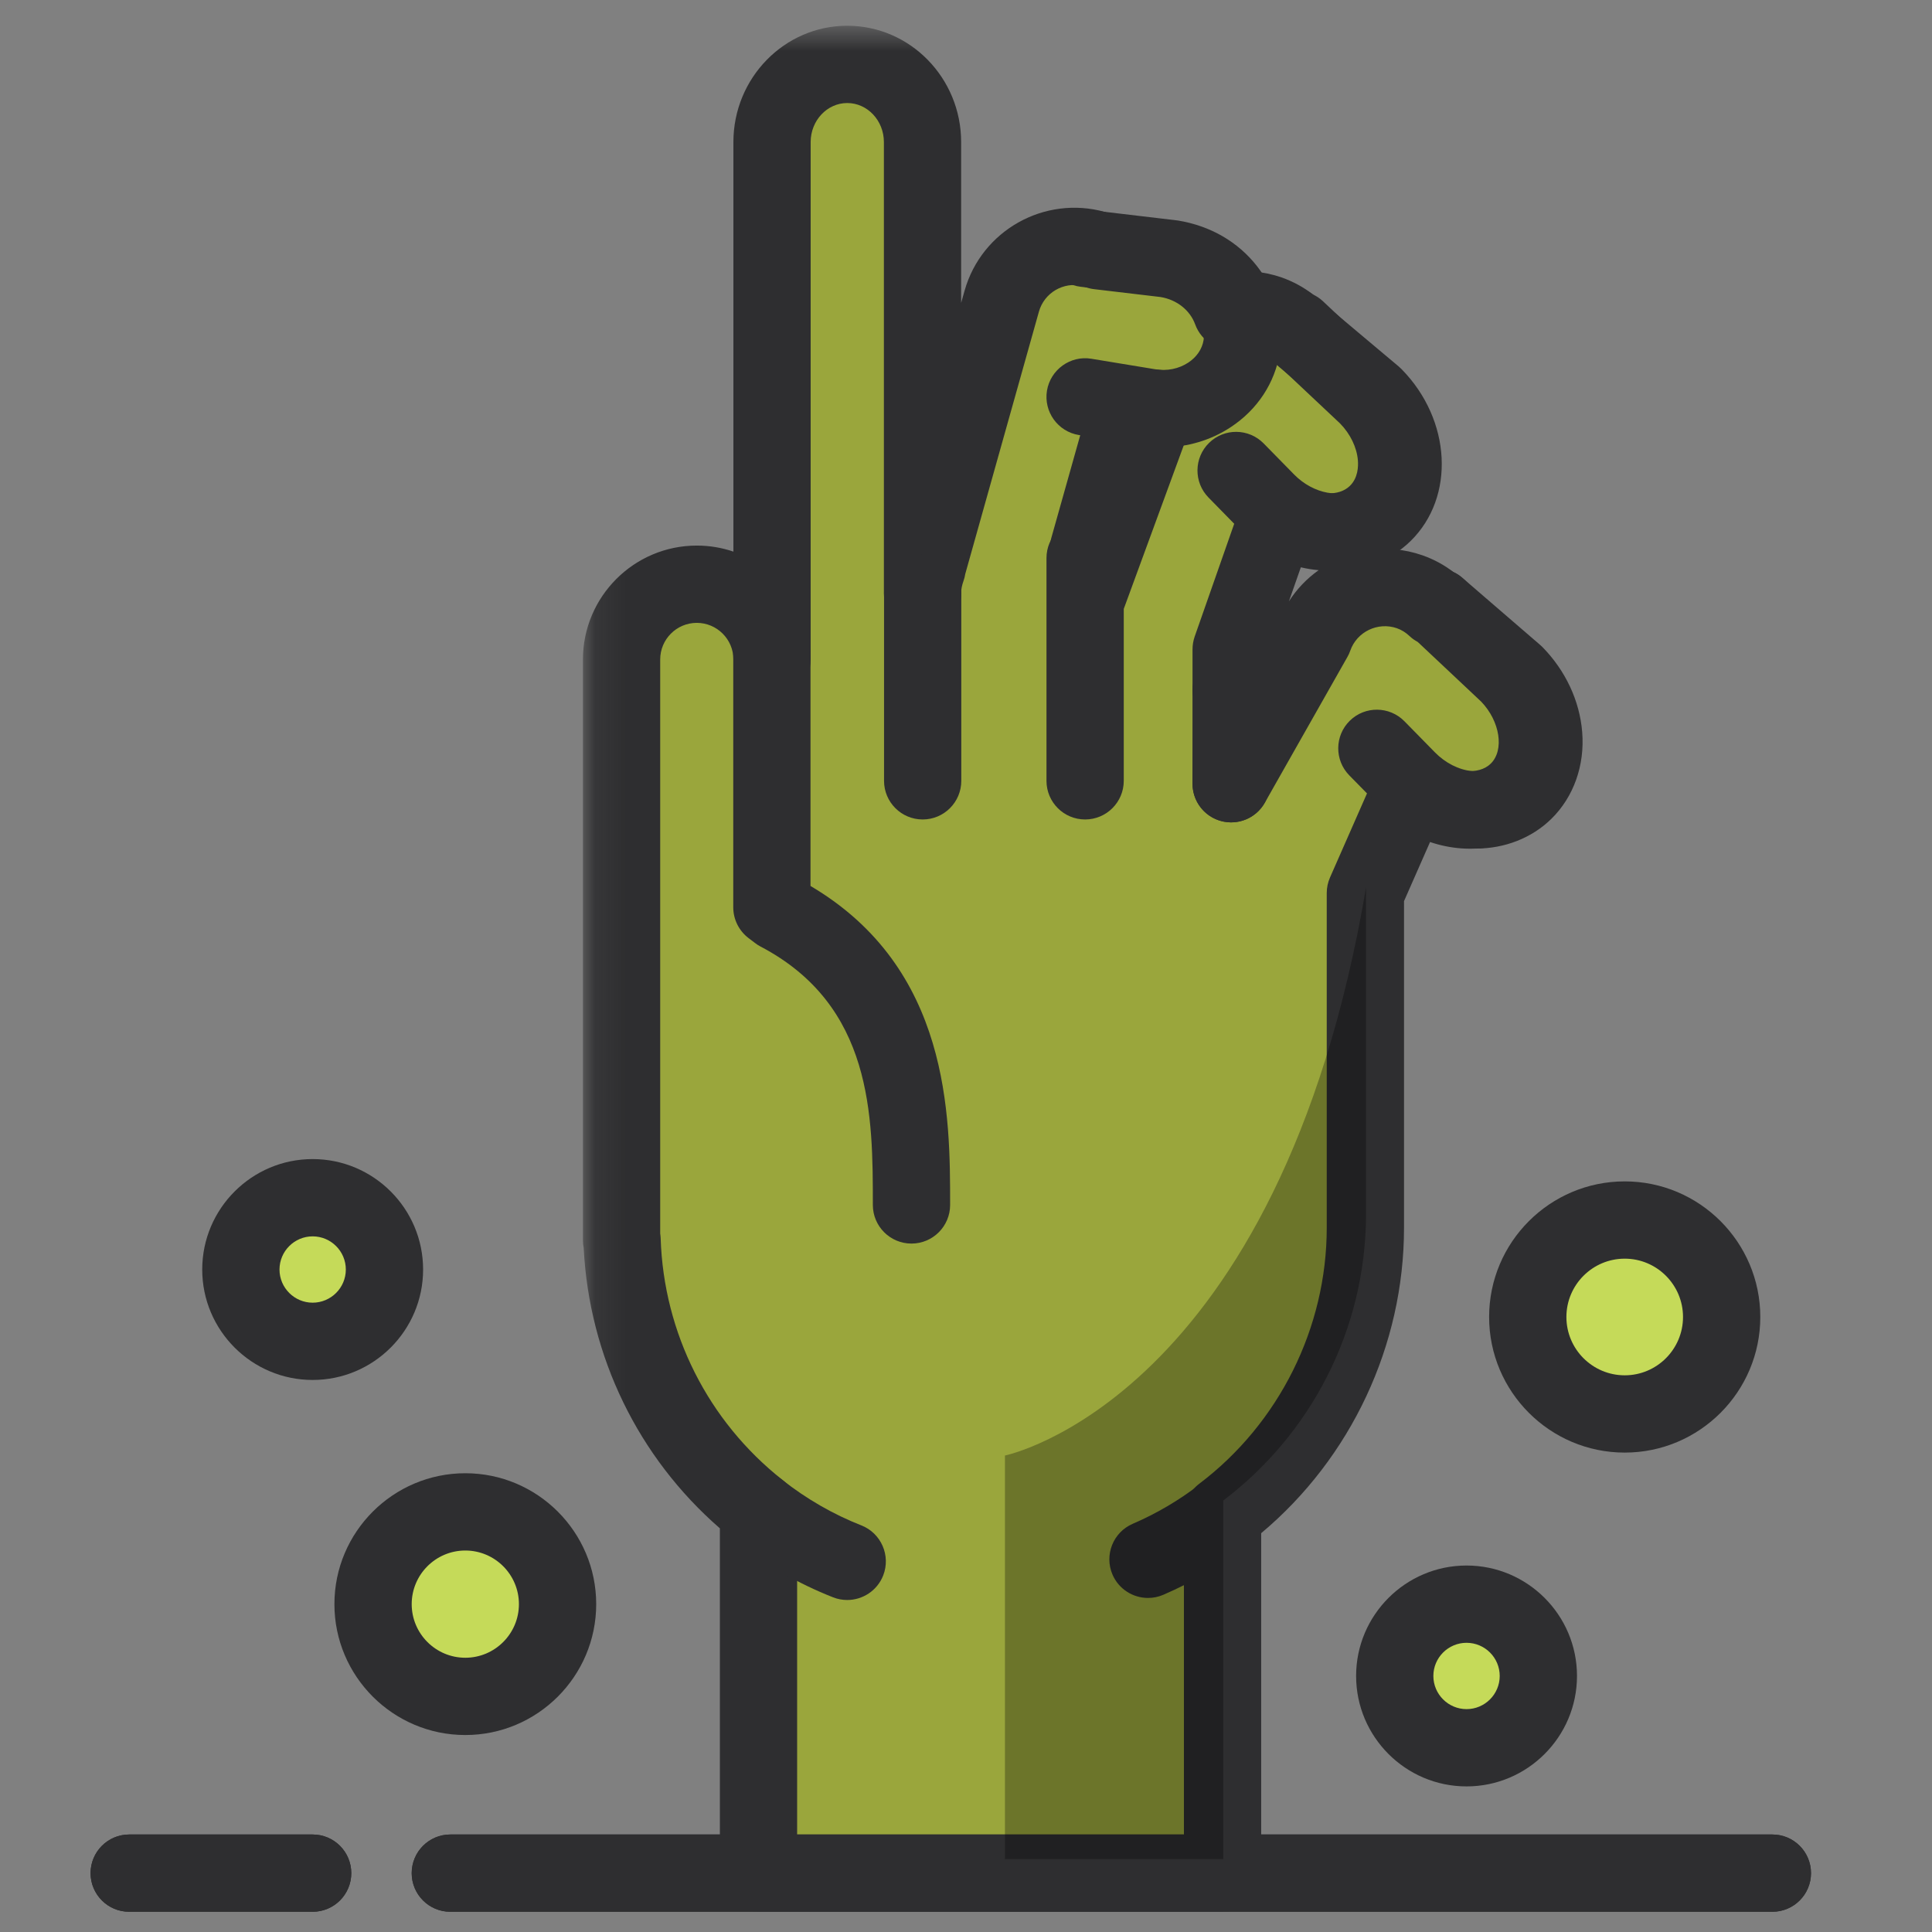 <?xml version="1.0" encoding="UTF-8"?>
<svg xmlns="http://www.w3.org/2000/svg" xmlns:xlink="http://www.w3.org/1999/xlink" width="64px" height="64px" viewBox="0 0 64 64" version="1.1">
    
    <rect x="0" y="0" width="64" height="64" fill="#808080" stroke="none"/>
    
    <title>zombie</title>
    <desc>Created with Sketch.</desc>
    <defs>
        <polygon id="path-1" points="32.997 0.671 0.101 0.671 0.101 63.146 32.997 63.146"/>
    </defs>
    <g id="SVG" stroke="none" stroke-width="1" fill="none" fill-rule="evenodd">
        <g id="Color" transform="translate(-969, -255)">
            <g id="10" transform="translate(972, 255)">
                <path d="M11.917,62.05 L55.712,62.05 L11.917,62.05 Z" id="Fill-1" fill="#FEFEFE"/>
                <g id="Group-53" transform="translate(0, 0.183)">
                    <path d="M55.712,63.147 L11.917,63.147 C11.211,63.147 10.638,62.573 10.638,61.867 C10.638,61.16 11.211,60.587 11.917,60.587 L55.712,60.587 C56.419,60.587 56.992,61.16 56.992,61.867 C56.992,62.573 56.419,63.147 55.712,63.147" id="Fill-2" fill="#2E2E30"/>
                    <path d="M7.357,61.867 L1.28,61.867" id="Fill-4" fill="#FEFEFE"/>
                    <path d="M7.357,63.147 L1.28,63.147 C0.573,63.147 0,62.573 0,61.867 C0,61.16 0.573,60.587 1.28,60.587 L7.357,60.587 C8.064,60.587 8.637,61.16 8.637,61.867 C8.637,62.573 8.064,63.147 7.357,63.147" id="Fill-6" fill="#2E2E30"/>
                    <path d="M33.057,19.46 C33.057,19.46 33.285,17.677 33.057,17.984 L34.392,13.239 L34.843,13.312 C34.996,13.338 35.148,13.343 35.299,13.343 L33.057,19.46 Z M46.964,22.147 L44.598,19.922 L44.579,19.964 C44.332,19.729 44.037,19.539 43.696,19.42 C42.402,18.967 40.973,19.656 40.52,20.95 L37.783,25.779 L37.813,22.798 L37.783,22.677 L37.783,21.328 L39.332,16.907 C40.43,17.626 41.791,17.632 42.616,16.824 C43.594,15.864 43.452,14.118 42.302,12.944 L39.936,10.719 L39.916,10.76 C39.669,10.526 39.374,10.335 39.033,10.217 C38.621,10.073 38.197,10.056 37.794,10.126 C37.48,9.259 36.68,8.561 35.65,8.392 L33.394,8.125 C33.347,8.108 33.305,8.084 33.257,8.071 C31.937,7.7 30.554,8.476 30.184,9.796 L27.703,18.627 L27.712,18.629 C27.619,18.891 27.559,19.167 27.559,19.46 L27.559,4.523 C27.559,3.109 26.437,1.951 25.067,1.951 C23.696,1.951 22.574,3.109 22.574,4.523 L22.574,21.663 C22.574,20.291 21.453,19.169 20.082,19.169 C18.711,19.169 17.59,20.291 17.59,21.663 L17.59,40.488 L17.59,40.908 L17.605,40.875 C17.722,44.51 19.466,47.745 22.126,49.843 L22.126,61.867 L37.498,61.867 L37.498,49.989 C40.362,47.824 42.229,44.369 42.229,40.488 L42.229,29.399 L43.754,25.938 C44.886,26.827 46.393,26.896 47.278,26.027 C48.257,25.067 48.116,23.322 46.964,22.147 L46.964,22.147 Z" id="Fill-8" fill="#9AA63C"/>
                    <g id="Group-12" transform="translate(16.21, 0)">
                        <mask id="mask-2" fill="white">
                            <use xlink:href="#path-1"/>
                        </mask>
                        <g id="Clip-11"/>
                        <path d="M16.848,20.74 C16.747,20.74 16.646,20.728 16.544,20.703 C15.911,20.549 15.495,19.944 15.577,19.298 C15.615,19.009 15.646,18.69 15.659,18.462 C15.557,18.206 15.537,17.918 15.616,17.637 L16.952,12.892 C17.128,12.264 17.748,11.869 18.392,11.975 L18.841,12.05 C18.925,12.063 19.011,12.063 19.097,12.064 C19.514,12.067 19.903,12.272 20.141,12.615 C20.379,12.957 20.434,13.394 20.291,13.785 L18.048,19.901 C17.86,20.414 17.373,20.74 16.848,20.74 L16.848,20.74 Z M23.882,18.61 L23.487,19.737 C23.745,19.334 24.078,18.984 24.472,18.705 C24.275,18.688 24.078,18.656 23.882,18.61 L23.882,18.61 Z M7.196,60.586 L20.009,60.586 L20.009,49.989 C20.009,49.588 20.197,49.21 20.517,48.968 C23.161,46.969 24.74,43.799 24.74,40.488 L24.74,29.399 C24.74,29.221 24.777,29.046 24.849,28.883 L26.372,25.421 C26.532,25.06 26.85,24.792 27.233,24.696 C27.613,24.598 28.022,24.686 28.334,24.931 C28.965,25.427 29.774,25.504 30.172,25.114 C30.629,24.665 30.481,23.71 29.857,23.06 L27.752,21.08 C27.658,21.031 27.569,20.969 27.49,20.894 C27.361,20.771 27.218,20.682 27.064,20.628 C26.434,20.41 25.739,20.742 25.519,21.372 C25.494,21.445 25.462,21.515 25.424,21.581 L22.687,26.411 C22.4,26.917 21.803,27.168 21.241,27.015 C20.677,26.864 20.288,26.349 20.294,25.766 L20.323,22.949 C20.304,22.86 20.294,22.769 20.294,22.678 L20.294,21.328 C20.294,21.185 20.318,21.041 20.365,20.905 L21.914,16.484 C22.045,16.112 22.339,15.821 22.711,15.695 C23.083,15.57 23.494,15.621 23.823,15.837 C24.437,16.239 25.145,16.269 25.509,15.91 C25.776,15.649 25.788,15.27 25.772,15.068 C25.737,14.638 25.521,14.19 25.178,13.841 L23.09,11.877 C22.995,11.828 22.906,11.764 22.825,11.689 C22.698,11.568 22.554,11.479 22.401,11.425 C22.221,11.362 22.02,11.35 21.803,11.386 C21.192,11.496 20.592,11.144 20.381,10.561 C20.21,10.091 19.771,9.744 19.232,9.656 L17.034,9.396 C16.94,9.385 16.849,9.364 16.76,9.333 C16.739,9.326 16.693,9.307 16.655,9.292 C16.018,9.14 15.381,9.516 15.205,10.142 L12.766,18.828 C12.754,18.906 12.735,18.983 12.708,19.059 C12.655,19.208 12.629,19.339 12.629,19.46 C12.629,20.167 12.056,20.74 11.349,20.74 C10.643,20.74 10.07,20.167 10.07,19.46 L10.07,4.523 C10.07,3.811 9.525,3.23 8.856,3.23 C8.188,3.23 7.644,3.811 7.644,4.523 L7.644,21.662 C7.644,22.369 7.071,22.942 6.364,22.942 C5.658,22.942 5.085,22.369 5.085,21.662 C5.085,20.994 4.54,20.45 3.872,20.45 C3.204,20.45 2.66,20.994 2.66,21.662 L2.66,40.681 C2.668,40.731 2.673,40.781 2.675,40.834 C2.775,43.977 4.246,46.895 6.708,48.839 C7.017,49.081 7.196,49.451 7.196,49.843 L7.196,60.586 Z M21.288,63.146 L5.917,63.146 C5.209,63.146 4.637,62.573 4.637,61.866 L4.637,50.445 C1.935,48.095 0.308,44.756 0.126,41.161 C0.11,41.079 0.101,40.994 0.101,40.908 L0.101,21.662 C0.101,19.583 1.793,17.89 3.872,17.89 C4.296,17.89 4.704,17.96 5.085,18.09 L5.085,4.523 C5.085,2.399 6.776,0.67 8.856,0.67 C10.936,0.67 12.629,2.399 12.629,4.523 L12.629,9.851 L12.742,9.45 C13.305,7.447 15.392,6.28 17.393,6.838 C17.418,6.845 17.456,6.858 17.496,6.873 L19.591,7.122 C20.747,7.31 21.725,7.931 22.337,8.816 C22.647,8.841 22.951,8.905 23.246,9.008 C23.621,9.14 23.97,9.329 24.286,9.573 C24.401,9.627 24.508,9.698 24.604,9.786 L26.969,12.011 C27.771,12.829 28.24,13.828 28.323,14.861 C28.413,15.965 28.04,17.014 27.301,17.738 C27.201,17.838 27.095,17.929 26.984,18.014 C27.295,18.04 27.606,18.106 27.909,18.212 C28.283,18.342 28.632,18.532 28.95,18.776 C29.064,18.83 29.171,18.901 29.265,18.989 L31.631,21.215 C31.644,21.226 31.656,21.239 31.669,21.251 C33.317,22.931 33.449,25.485 31.965,26.941 C30.976,27.912 29.525,28.17 28.162,27.71 L27.3,29.668 L27.3,40.488 C27.3,44.38 25.542,48.115 22.568,50.606 L22.568,61.866 C22.568,62.573 21.995,63.146 21.288,63.146 L21.288,63.146 Z" id="Fill-10" fill="#2E2E30" mask="url(#mask-2)"/>
                    </g>
                    <path d="M32.946,26.963 C32.239,26.963 31.666,26.39 31.666,25.683 L31.666,18.304 C31.666,17.596 32.239,17.024 32.946,17.024 C33.652,17.024 34.226,17.596 34.226,18.304 L34.226,25.683 C34.226,26.39 33.652,26.963 32.946,26.963" id="Fill-13" fill="#2E2E30"/>
                    <path d="M27.565,26.963 C26.858,26.963 26.285,26.39 26.285,25.683 L26.285,19.46 C26.285,18.753 26.858,18.18 27.565,18.18 C28.271,18.18 28.844,18.753 28.844,19.46 L28.844,25.683 C28.844,26.39 28.271,26.963 27.565,26.963" id="Fill-15" fill="#2E2E30"/>
                    <path d="M37.783,27.059 C37.077,27.059 36.503,26.486 36.503,25.779 L36.503,22.677 C36.503,21.971 37.077,21.397 37.783,21.397 C38.489,21.397 39.063,21.971 39.063,22.677 L39.063,25.779 C39.063,26.486 38.489,27.059 37.783,27.059" id="Fill-17" fill="#2E2E30"/>
                    <path d="M41.237,18.722 C40.118,18.722 38.947,18.25 38.046,17.332 L37.034,16.299 C36.539,15.794 36.547,14.984 37.051,14.489 C37.557,13.993 38.366,14.003 38.86,14.506 L39.873,15.539 C40.51,16.187 41.474,16.363 41.937,15.91 C42.388,15.468 42.248,14.529 41.642,13.88 L38.907,11.58 C38.366,11.125 38.296,10.317 38.75,9.777 C39.206,9.234 40.012,9.166 40.553,9.62 L43.342,11.964 C43.373,11.991 43.403,12.02 43.432,12.049 C45.08,13.729 45.213,16.282 43.729,17.738 C43.056,18.397 42.165,18.722 41.237,18.722" id="Fill-19" fill="#2E2E30"/>
                    <path d="M45.894,27.927 C45.762,27.927 45.629,27.92 45.496,27.907 C44.465,27.803 43.475,27.316 42.71,26.534 L41.697,25.502 C41.202,24.997 41.21,24.187 41.714,23.692 C42.219,23.196 43.029,23.207 43.524,23.71 L44.536,24.742 C44.88,25.092 45.322,25.316 45.752,25.36 C45.953,25.379 46.333,25.374 46.598,25.114 C46.865,24.852 46.877,24.473 46.861,24.271 C46.828,23.855 46.623,23.423 46.301,23.078 L43.763,20.892 C43.228,20.43 43.168,19.622 43.629,19.086 C44.09,18.552 44.898,18.49 45.434,18.951 L48.016,21.178 C48.044,21.201 48.069,21.225 48.095,21.251 C48.861,22.033 49.328,23.032 49.412,24.065 C49.502,25.169 49.13,26.217 48.391,26.942 C47.742,27.578 46.848,27.927 45.894,27.927" id="Fill-21" fill="#2E2E30"/>
                    <path d="M25.065,52.819 C24.908,52.819 24.75,52.791 24.596,52.73 C23.426,52.269 22.327,51.636 21.331,50.85 C20.776,50.412 20.681,49.607 21.119,49.053 C21.557,48.496 22.362,48.403 22.915,48.84 C23.716,49.472 24.597,49.979 25.534,50.348 C26.191,50.607 26.515,51.351 26.256,52.009 C26.057,52.512 25.575,52.819 25.065,52.819" id="Fill-23" fill="#2E2E30"/>
                    <path d="M35.03,52.751 C34.534,52.751 34.062,52.462 33.853,51.978 C33.574,51.327 33.874,50.575 34.522,50.295 C35.307,49.958 36.051,49.52 36.734,48.995 C37.294,48.566 38.1,48.671 38.529,49.23 C38.959,49.791 38.853,50.594 38.294,51.025 C37.442,51.679 36.514,52.225 35.535,52.647 C35.37,52.718 35.198,52.751 35.03,52.751" id="Fill-25" fill="#2E2E30"/>
                    <path d="M35.536,14.632 C35.309,14.632 35.08,14.614 34.853,14.576 L32.739,14.228 C32.041,14.114 31.569,13.455 31.682,12.758 C31.798,12.06 32.46,11.585 33.153,11.701 L35.267,12.049 C35.661,12.115 36.048,12.035 36.361,11.83 C36.641,11.646 36.822,11.38 36.87,11.084 C36.919,10.786 36.833,10.477 36.626,10.213 C36.395,9.919 36.051,9.72 35.66,9.656 L32.795,9.316 C32.094,9.233 31.592,8.597 31.676,7.895 C31.758,7.192 32.399,6.686 33.097,6.775 L36.017,7.121 C37.102,7.298 38.014,7.833 38.642,8.636 C39.294,9.47 39.562,10.487 39.396,11.498 C39.23,12.509 38.652,13.387 37.767,13.969 C37.105,14.404 36.331,14.632 35.536,14.632" id="Fill-27" fill="#2E2E30"/>
                    <path d="M27.194,41.012 C26.487,41.012 25.914,40.439 25.914,39.732 C25.914,36.789 25.914,33.126 22.197,31.174 C22.134,31.142 22.074,31.104 22.018,31.06 L21.796,30.892 C21.478,30.65 21.29,30.272 21.29,29.872 L21.29,21.494 C21.29,20.788 21.863,20.214 22.57,20.214 C23.276,20.214 23.849,20.788 23.849,21.494 L23.849,29.166 C28.474,31.895 28.474,36.778 28.474,39.732 C28.474,40.439 27.9,41.012 27.194,41.012" id="Fill-29" fill="#2E2E30"/>
                    <path d="M55.712,63.147 L11.917,63.147 C11.211,63.147 10.638,62.573 10.638,61.867 C10.638,61.16 11.211,60.587 11.917,60.587 L55.712,60.587 C56.419,60.587 56.992,61.16 56.992,61.867 C56.992,62.573 56.419,63.147 55.712,63.147" id="Fill-31" fill="#2E2E30"/>
                    <path d="M7.357,63.147 L1.28,63.147 C0.573,63.147 0,62.573 0,61.867 C0,61.16 0.573,60.587 1.28,60.587 L7.357,60.587 C8.064,60.587 8.637,61.16 8.637,61.867 C8.637,62.573 8.064,63.147 7.357,63.147" id="Fill-33" fill="#2E2E30"/>
                    <path d="M54.032,43.444 C54.032,45.218 52.595,46.656 50.821,46.656 C49.047,46.656 47.609,45.218 47.609,43.444 C47.609,41.67 49.047,40.232 50.821,40.232 C52.595,40.232 54.032,41.67 54.032,43.444" id="Fill-35" fill="#C5DA59"/>
                    <path d="M50.821,41.512 C49.755,41.512 48.889,42.379 48.889,43.444 C48.889,44.51 49.755,45.376 50.821,45.376 C51.886,45.376 52.752,44.51 52.752,43.444 C52.752,42.379 51.886,41.512 50.821,41.512 M50.821,47.936 C48.344,47.936 46.329,45.922 46.329,43.444 C46.329,40.966 48.344,38.952 50.821,38.952 C53.297,38.952 55.312,40.966 55.312,43.444 C55.312,45.922 53.297,47.936 50.821,47.936" id="Fill-37" fill="#2E2E30"/>
                    <path d="M15.469,52.956 C15.469,54.644 14.101,56.013 12.414,56.013 C10.726,56.013 9.358,54.644 9.358,52.956 C9.358,51.268 10.726,49.9 12.414,49.9 C14.101,49.9 15.469,51.268 15.469,52.956" id="Fill-39" fill="#C5DA59"/>
                    <path d="M12.414,51.18 C11.434,51.18 10.638,51.977 10.638,52.956 C10.638,53.935 11.434,54.732 12.414,54.732 C13.393,54.732 14.19,53.935 14.19,52.956 C14.19,51.977 13.393,51.18 12.414,51.18 M12.414,57.292 C10.023,57.292 8.078,55.347 8.078,52.956 C8.078,50.565 10.023,48.62 12.414,48.62 C14.804,48.62 16.75,50.565 16.75,52.956 C16.75,55.347 14.804,57.292 12.414,57.292" id="Fill-41" fill="#2E2E30"/>
                    <path d="M9.736,41.871 C9.736,43.185 8.671,44.25 7.357,44.25 C6.044,44.25 4.979,43.185 4.979,41.871 C4.979,40.557 6.044,39.492 7.357,39.492 C8.671,39.492 9.736,40.557 9.736,41.871" id="Fill-43" fill="#C5DA59"/>
                    <path d="M7.357,40.773 C6.752,40.773 6.259,41.266 6.259,41.872 C6.259,42.477 6.752,42.97 7.357,42.97 C7.963,42.97 8.456,42.477 8.456,41.872 C8.456,41.266 7.963,40.773 7.357,40.773 M7.357,45.53 C5.341,45.53 3.699,43.889 3.699,41.872 C3.699,39.854 5.341,38.213 7.357,38.213 C9.374,38.213 11.016,39.854 11.016,41.872 C11.016,43.889 9.374,45.53 7.357,45.53" id="Fill-45" fill="#2E2E30"/>
                    <path d="M47.96,55.335 C47.96,56.649 46.895,57.714 45.581,57.714 C44.268,57.714 43.203,56.649 43.203,55.335 C43.203,54.021 44.268,52.956 45.581,52.956 C46.895,52.956 47.96,54.021 47.96,55.335" id="Fill-47" fill="#C5DA59"/>
                    <path d="M45.581,54.237 C44.976,54.237 44.482,54.729 44.482,55.335 C44.482,55.941 44.976,56.434 45.581,56.434 C46.187,56.434 46.68,55.941 46.68,55.335 C46.68,54.729 46.187,54.237 45.581,54.237 M45.581,58.994 C43.564,58.994 41.923,57.352 41.923,55.335 C41.923,53.318 43.564,51.677 45.581,51.677 C47.598,51.677 49.24,53.318 49.24,55.335 C49.24,57.352 47.598,58.994 45.581,58.994" id="Fill-49" fill="#2E2E30"/>
                    <path d="M37.521,49.524 C40.385,47.359 42.252,43.903 42.252,40.022 L42.252,29.215 C39.372,46.191 30.29,48.033 30.29,48.033 L30.29,61.402 L37.521,61.402 L37.521,49.524 Z" id="Fill-51" fill="#010202" opacity="0.3"/>
                </g>
            </g>
        </g>
    </g>

	
	
	</svg>
